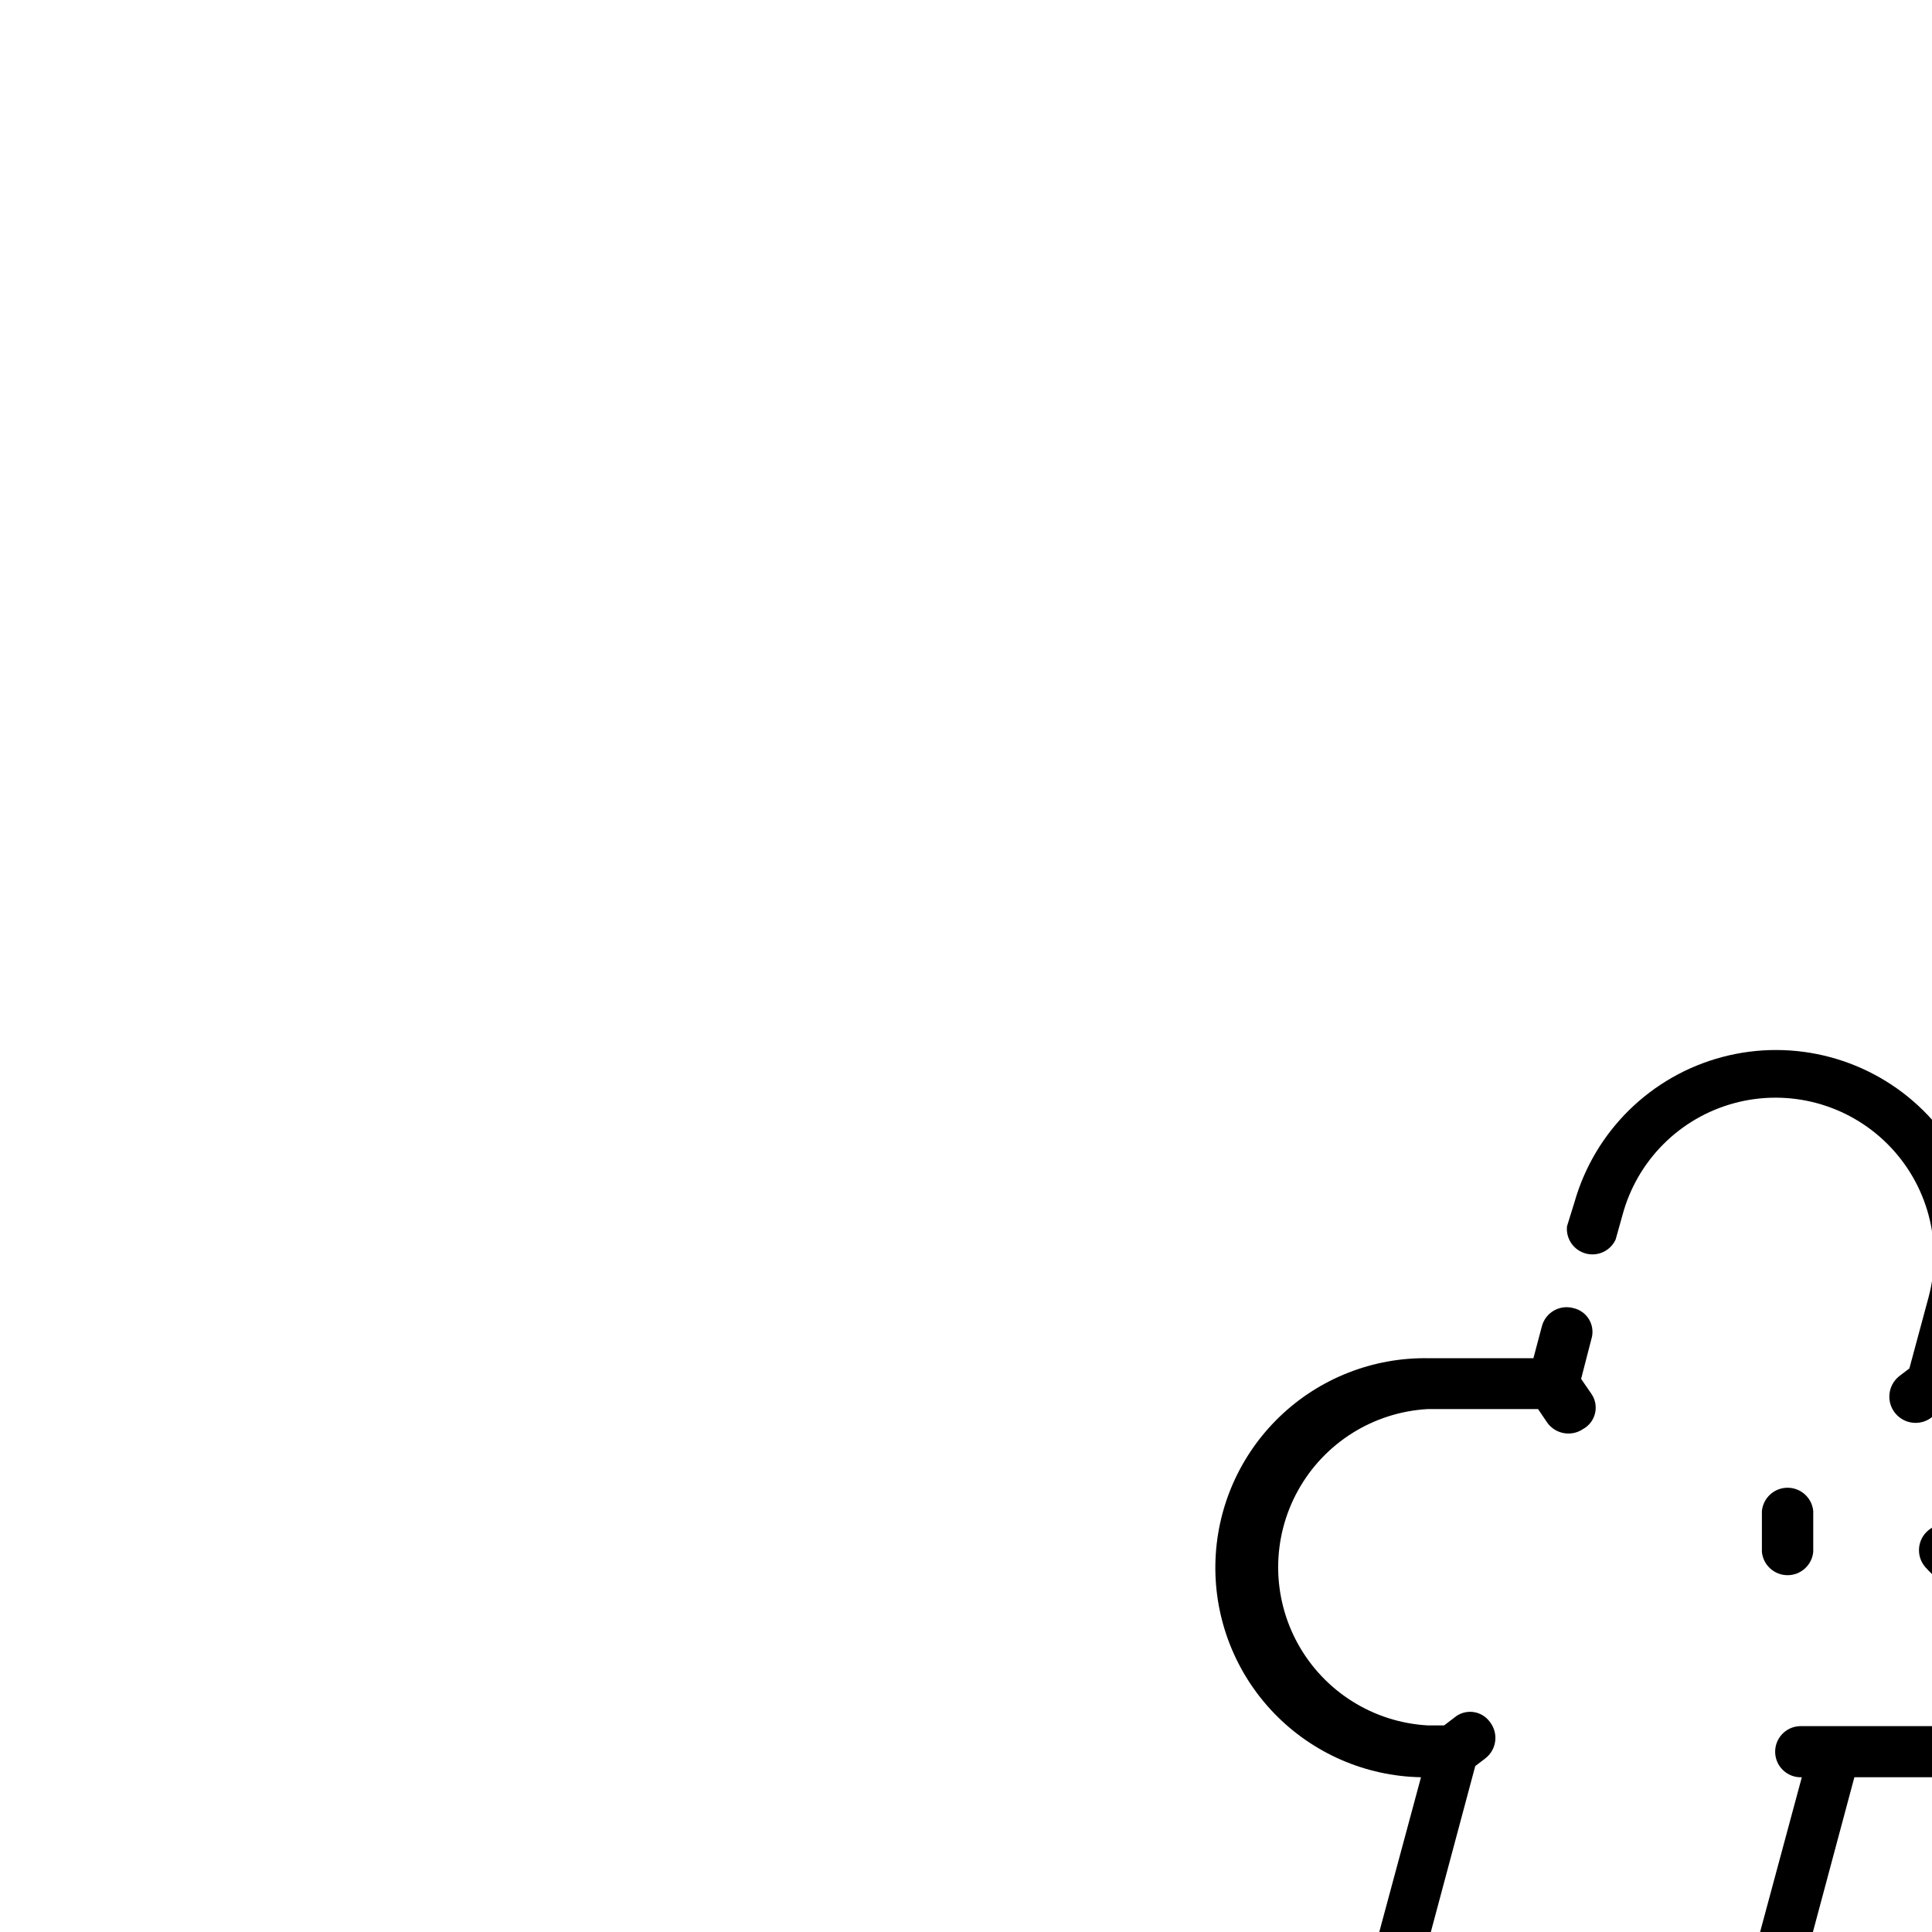 <?xml version="1.0" encoding="UTF-8"?>
<svg style="transform: scale(2);" width="1200pt" height="1200pt" version="1.1" viewBox="0 0 1200 1200" xmlns="http://www.w3.org/2000/svg">
 <g fill='black'>
  <path d="m703.46 799.59c-4.254-1.105-8.602 1.422-9.746 5.668l-2.644 9.824c-4.965 16.488-18.191 29.18-34.867 33.461-16.676 4.285-34.379-0.461-46.676-12.512-12.297-12.055-17.398-29.656-13.453-46.418l5.894-22.219 2.117-1.586c3.484-2.672 4.144-7.66 1.473-11.145-2.668-3.488-7.66-4.144-11.145-1.477l-2.117 1.586-77.156 0.004-1.891-2.344c-2.652-3.484-7.625-4.164-11.109-1.512-3.484 2.648-4.16 7.625-1.512 11.109l1.891 2.418-13.602 50.633h-0.004c-4.965 16.488-18.188 29.18-34.863 33.461-16.68 4.285-34.383-0.461-46.68-12.512-12.297-12.055-17.398-29.656-13.449-46.418l6.273-23.352 1.738-1.359c3.422-2.754 3.965-7.762 1.207-11.184-2.754-3.422-7.762-3.965-11.184-1.211l-3.023 2.418c-16.965-1.285-32.062-11.25-39.918-26.34-7.856-15.094-7.356-33.176 1.324-47.809 8.68-14.637 24.305-23.746 41.316-24.094h27.887l1.891 2.418h-0.004c2.652 3.481 7.625 4.16 11.109 1.512 1.723-1.336 2.824-3.316 3.051-5.484 0.227-2.168-0.438-4.336-1.84-6l-1.891-2.418 26.301-98.242 3.176-2.418-0.004-0.004c3.465-2.703 4.106-7.691 1.438-11.184-1.219-1.754-3.121-2.906-5.238-3.18-2.117-0.273-4.25 0.359-5.871 1.742l-3.176 2.418h-5.062c-16.902-0.938-32.137-10.5-40.328-25.312-8.191-14.816-8.191-32.801 0-47.613 8.191-14.816 23.426-24.379 40.328-25.316h34.234l2.871 4.231v0.004c2.559 3.555 7.484 4.426 11.109 1.965 1.883-1.031 3.242-2.816 3.731-4.906 0.492-2.09 0.066-4.293-1.16-6.055l-3.176-4.609 3.176-12.316c0.645-2.027 0.402-4.231-0.66-6.074-1.066-1.84-2.856-3.144-4.934-3.598-2.035-0.555-4.207-0.277-6.035 0.77-1.828 1.051-3.164 2.785-3.715 4.82l-2.644 9.977h-32.496c-17.254-0.32-33.934 6.227-46.363 18.203-12.43 11.977-19.59 28.398-19.91 45.652-0.32 17.258 6.227 33.938 18.203 46.367 11.973 12.426 28.395 19.59 45.652 19.91l-23.879 88.57h-25.77c-22.109 0.133-42.645 11.469-54.535 30.109-11.891 18.641-13.512 42.039-4.312 62.145 9.203 20.102 27.973 34.168 49.855 37.352l-4.082 15.113c-4.5 16.676-2.191 34.457 6.418 49.43s22.816 25.914 39.492 30.414c16.676 4.496 34.453 2.188 49.426-6.422 14.977-8.609 25.914-22.812 30.414-39.488l12.922-48.441h67.637l-4.004 15.113c-5.703 17.043-4.102 35.688 4.422 51.508 8.527 15.82 23.215 27.414 40.586 32.023 17.371 4.613 35.875 1.836 51.125-7.676 15.25-9.508 25.887-24.902 29.391-42.527l2.644-9.824c0.555-2.035 0.277-4.207-0.773-6.035-1.047-1.832-2.781-3.168-4.82-3.715z"/>
  <path d="m664.69 536.07h-105.8c-4.383 0.191-7.781 3.894-7.594 8.277s3.891 7.781 8.273 7.594l-23.879 88.57h-4.914c-4.383 0-7.934 3.555-7.934 7.934 0 4.383 3.551 7.938 7.934 7.938h105.8c4.383 0 7.934-3.555 7.934-7.938 0-4.379-3.551-7.934-7.934-7.934h-0.68l23.805-88.57h4.988c4.383 0 7.934-3.551 7.934-7.934 0-4.383-3.551-7.938-7.934-7.938zm-45.344 104.44h-67.184l23.73-88.57h67.336z"/>
  <path d="m804.04 551.94c22.176-0.055 42.797-11.395 54.715-30.094 11.918-18.699 13.492-42.18 4.18-62.301-9.312-20.125-28.234-34.117-50.203-37.133l4.156-15.113v-0.004c6.074-22.461-0.293-46.461-16.711-62.953-16.418-16.492-40.383-22.973-62.875-17.004-22.492 5.973-40.09 23.488-46.164 45.953l-13 48.516h-67.332l3.93-15.113c5.481-22.297-1.195-45.828-17.562-61.926-16.371-16.098-40.012-22.379-62.211-16.527-22.199 5.856-39.672 22.973-45.977 45.051l-2.344 7.555c-0.383 3.863 2.082 7.434 5.828 8.445 3.746 1.012 7.676-0.832 9.285-4.363l2.117-7.559c4.551-16.98 17.812-30.246 34.793-34.797 16.984-4.551 35.105 0.301 47.535 12.734 12.434 12.43 17.289 30.547 12.742 47.531l-5.969 22.141-3.176 2.418v0.004c-3.508 2.816-4.066 7.941-1.25 11.445 2.82 3.508 7.945 4.066 11.449 1.25l3.098-2.418h77.238l1.812 2.418c1.285 1.68 3.191 2.781 5.293 3.051 2.102 0.27 4.223-0.312 5.891-1.617 1.754-1.219 2.906-3.117 3.18-5.234 0.273-2.117-0.359-4.25-1.742-5.875l-1.812-2.418 13.527-50.559-0.004 0.004c4.551-16.984 17.816-30.25 34.797-34.801 16.98-4.551 35.102 0.305 47.535 12.734 12.43 12.43 17.289 30.551 12.738 47.531l-6.348 23.277-1.664 1.438c-1.719 1.25-2.828 3.172-3.059 5.285-0.23 2.113 0.441 4.227 1.852 5.82 1.254 1.746 3.188 2.871 5.32 3.102 2.137 0.23 4.266-0.457 5.863-1.891l3.023-2.418c16.965 1.285 32.062 11.25 39.918 26.344 7.856 15.09 7.356 33.172-1.324 47.805-8.68 14.637-24.305 23.746-41.316 24.094h-27.961l-2.039-2.117c-2.598-3.434-7.461-4.172-10.957-1.66-1.754 1.219-2.91 3.117-3.184 5.234-0.273 2.117 0.363 4.25 1.746 5.875l1.812 2.418-26.223 98.242-2.117 1.664h0.004c-3.484 2.652-4.16 7.621-1.512 11.105 2.68 3.492 7.672 4.168 11.184 1.512l2.117-1.664h4.988l-0.004 0.004c13.5-0.75 26.715 4.09 36.539 13.383 9.82 9.293 15.387 22.215 15.387 35.738 0 13.52-5.566 26.445-15.387 35.738-9.824 9.293-23.039 14.133-36.539 13.383h-34.156l-2.949-4.156c-2.504-3.609-7.461-4.508-11.07-2.004-3.609 2.504-4.508 7.461-2.004 11.07l3.176 4.535-2.719 10.352v0.004c-0.645 2.023-0.406 4.231 0.656 6.07 1.066 1.84 2.856 3.148 4.934 3.602 0.703 0.109 1.414 0.109 2.117 0 3.602 0.09 6.766-2.379 7.559-5.894l2.117-7.559h32.27-0.004c23.246 0.473 44.98-11.492 57.012-31.387 12.031-19.895 12.535-44.699 1.32-65.066-11.211-20.367-32.441-33.207-55.688-33.68l23.73-88.645z"/>
  <path d="m563.12 481.96v-12.699c-0.398-4.102-3.848-7.231-7.973-7.231-4.121 0-7.57 3.129-7.973 7.231v12.699c0.402 4.102 3.852 7.231 7.973 7.231 4.125 0 7.574-3.129 7.973-7.231z"/>
  <path d="m695.37 481.96v-12.699c0-4.383-3.551-7.934-7.934-7.934s-7.934 3.551-7.934 7.934v12.699c0 4.379 3.551 7.934 7.934 7.934s7.934-3.555 7.934-7.934z"/>
  <path d="m644.74 486.64c2.883-3.316 2.527-8.344-0.793-11.223-3.316-2.879-8.34-2.523-11.223 0.793-2.867 3.254-6.996 5.117-11.336 5.117-4.336 0-8.465-1.863-11.336-5.117-2.879-3.359-7.938-3.75-11.297-0.867-3.359 2.879-3.75 7.938-0.867 11.297 5.898 6.777 14.441 10.668 23.426 10.668s17.527-3.891 23.426-10.668z"/>
 </g>
</svg>
